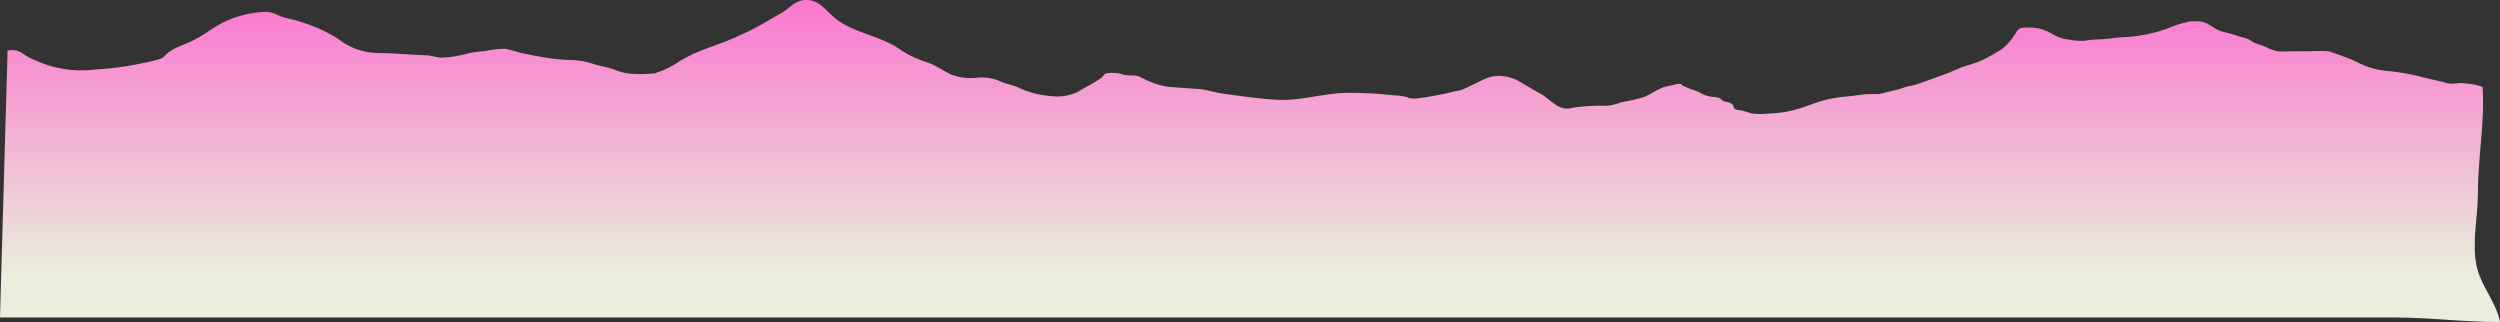 <svg width="1770" height="228" viewBox="0 0 1770 228" fill="none" xmlns="http://www.w3.org/2000/svg">
<rect x="0" y="0" width="1770" height="228" fill="#333333" stroke="none"/>
<path d="M5.354 35.797C14.568 34.118 15.813 39.093 23.471 42.015C37.135 48.619 52.424 51.125 67.486 49.228C82.54 48.326 97.47 45.952 112.061 42.139C116.294 40.896 116.107 39.59 119.033 37.227C122.888 34.609 127.075 32.518 131.485 31.009C137.826 28.343 143.841 24.964 149.414 20.936C160.137 13.626 172.63 9.331 185.585 8.499C189.509 8.087 193.464 8.891 196.916 10.8C201.958 13.225 207.25 13.349 212.417 15.339C221.873 18.111 230.902 22.171 239.25 27.402C247.328 33.87 257.348 37.439 267.701 37.538C278.72 37.538 289.553 38.719 300.572 39.093C304.868 39.093 308.665 40.709 313.023 40.834C319.566 40.519 326.047 39.413 332.322 37.538C335.898 36.847 339.518 36.411 343.155 36.232C347.875 35.152 352.695 34.568 357.536 34.491C361.179 35.233 364.776 36.188 368.306 37.351C373.847 38.595 379.699 39.652 385.302 40.647C392.189 41.856 399.166 42.48 406.158 42.513C411.43 42.869 416.626 43.957 421.598 45.746C425.644 46.865 429.94 47.487 434.049 48.917C437.977 50.728 442.19 51.843 446.5 52.213C452.288 52.65 458.105 52.525 463.869 51.84C470.539 49.683 476.838 46.517 482.546 42.45C485.97 40.647 489.145 38.844 492.694 37.351C498.919 34.553 506.017 32.377 512.616 29.765C517.97 27.713 523.199 25.288 528.367 22.925C537.394 18.821 545.798 13.287 554.452 8.499C558.934 5.514 562.296 1.286 568.086 0.229C579.23 -1.45 583.65 6.447 590.934 12.665C604.443 23.858 624.365 25.102 638.497 35.921C644.449 39.691 650.904 42.601 657.672 44.564C663.151 46.616 668.007 50.161 673.236 52.71C678.787 54.831 684.748 55.661 690.668 55.135C696.478 54.31 702.403 55.107 707.788 57.436C708.861 57.956 709.962 58.412 711.088 58.804C714.201 59.737 717.313 60.421 720.364 61.664C727.38 65.118 734.982 67.227 742.776 67.882C749.509 69.016 756.427 68.107 762.636 65.271C768.239 61.727 774.465 59.053 779.819 55.011C781.001 54.203 781.375 52.772 782.807 52.088C785.38 51.502 788.04 51.396 790.651 51.778C792.643 51.778 794.386 52.772 796.254 53.083C799.18 53.643 802.48 53.083 805.157 53.767C807.834 54.451 811.943 57.187 815.491 58.307C819.475 59.946 823.664 61.034 827.942 61.54C834.168 61.851 840.954 62.597 847.553 62.908C854.152 63.219 859.319 65.395 865.607 66.266C878.432 68.007 891.693 69.997 904.642 70.681C920.891 71.489 936.206 66.204 952.33 65.768C963.58 65.592 974.829 66.132 986.01 67.385C989.401 67.522 992.774 67.938 996.096 68.629C996.558 68.925 997.036 69.195 997.528 69.437C1000.06 69.871 1002.65 69.871 1005.19 69.437C1013.71 68.264 1022.17 66.645 1030.52 64.587C1032.08 64.426 1033.6 64.071 1035.07 63.53C1039.86 61.54 1044.59 58.991 1049.32 56.814C1052.13 55.303 1055.19 54.313 1058.35 53.892C1064.2 53.303 1070.09 54.519 1075.22 57.374C1080.51 60.545 1085.68 63.592 1091.1 66.639C1096.51 69.686 1101.12 75.593 1107.47 76.775C1109.71 77.038 1111.98 76.826 1114.13 76.153C1121.8 75.054 1129.55 74.638 1137.29 74.909C1140.97 74.585 1144.57 73.726 1148 72.36C1153.47 71.468 1158.88 70.222 1164.19 68.629C1168.67 66.639 1172.97 63.592 1177.51 61.789C1179.55 61.184 1181.63 60.707 1183.74 60.359C1185.23 60.048 1188.72 58.866 1190.46 59.612C1190.46 59.612 1190.83 60.359 1191.08 60.545C1194.8 62.273 1198.62 63.748 1202.54 64.96C1205.47 66.959 1208.85 68.218 1212.37 68.629C1214.14 68.573 1215.89 68.869 1217.54 69.499C1218.54 70.059 1219.03 70.992 1219.97 71.427C1222.52 72.608 1225.38 72.111 1227.13 74.598C1227.69 75.406 1227.13 76.091 1228.06 76.961C1229 77.832 1231.67 78.018 1233.23 78.267C1235.61 78.831 1237.96 79.537 1240.26 80.381C1244.23 80.879 1248.25 80.879 1252.22 80.381C1261.68 80.122 1271.03 78.25 1279.86 74.847C1282.47 73.914 1285.03 72.919 1287.7 72.111C1293.61 70.21 1299.7 68.98 1305.88 68.442C1312.11 68.131 1318.33 66.514 1324.56 66.577C1326.36 66.577 1328.48 66.577 1330.29 66.577C1332.65 66.151 1334.98 65.569 1337.26 64.836C1341.05 64.172 1344.78 63.173 1348.4 61.851C1350.89 60.918 1353.69 60.794 1356.31 59.923C1358.92 59.053 1362.53 57.871 1365.46 56.752C1372.18 54.327 1379.03 52.026 1385.51 49.041C1391.98 46.057 1397.96 45.373 1403.62 42.45C1408.16 40.252 1412.56 37.802 1416.82 35.113C1420.73 32.195 1424.03 28.541 1426.53 24.355C1428.4 21.557 1428.96 19.754 1432.76 19.63C1436.36 19.328 1439.98 19.495 1443.53 20.127C1447.48 21.135 1451.24 22.772 1454.67 24.977C1458.03 26.813 1461.75 27.895 1465.57 28.148C1468.76 28.831 1472.02 29.082 1475.28 28.895C1478.02 28.427 1480.78 28.116 1483.56 27.962C1491.59 27.962 1499.12 26.221 1507.03 26.159C1515.83 25.44 1524.51 23.644 1532.87 20.811C1538.58 18.318 1544.52 16.401 1550.61 15.09C1552.66 15.09 1554.97 15.09 1556.84 15.09C1559.01 15.266 1561.13 15.879 1563.06 16.894C1565.79 18.69 1568.61 20.33 1571.53 21.806C1575.57 23.112 1579.68 23.609 1583.61 25.226C1586.34 26.345 1589.83 26.656 1592.26 27.9C1593.61 28.892 1595.05 29.766 1596.55 30.511C1599.18 31.241 1601.74 32.176 1604.21 33.31C1606.86 34.643 1609.66 35.646 1612.55 36.294C1616.12 36.512 1619.7 36.512 1623.26 36.294H1634.47C1639.11 36.015 1643.77 36.015 1648.41 36.294C1649.46 36.426 1650.47 36.742 1651.4 37.227L1656.76 39.093C1660.74 40.435 1664.65 41.992 1668.46 43.756C1674.51 47.077 1681.15 49.189 1688.01 49.974C1698.07 50.822 1708.04 52.613 1717.77 55.322C1721.69 56.255 1725.74 57.063 1729.72 58.058C1732.33 59.074 1735.15 59.458 1737.94 59.177C1740.84 58.679 1743.81 58.679 1746.72 59.177C1747.96 59.177 1757.61 60.732 1757.67 61.913C1759.35 86.413 1754.31 111.658 1754.37 136.531C1754.37 153.507 1749.89 171.974 1753.5 188.701C1756.49 202.443 1767.57 214.382 1770 228C1742.36 228 1722.06 224.767 1693.67 224.767H0L5.354 35.797Z" fill="url(#paint0_linear_448_728)"/>
<defs>
<linearGradient id="paint0_linear_448_728" x1="884.844" y1="-40.251" x2="884.844" y2="196.35" gradientUnits="userSpaceOnUse">
<stop stop-color="#FF5ECC"/>
<stop offset="1" stop-color="#E9EFDB"/>
</linearGradient>
</defs>
</svg>
